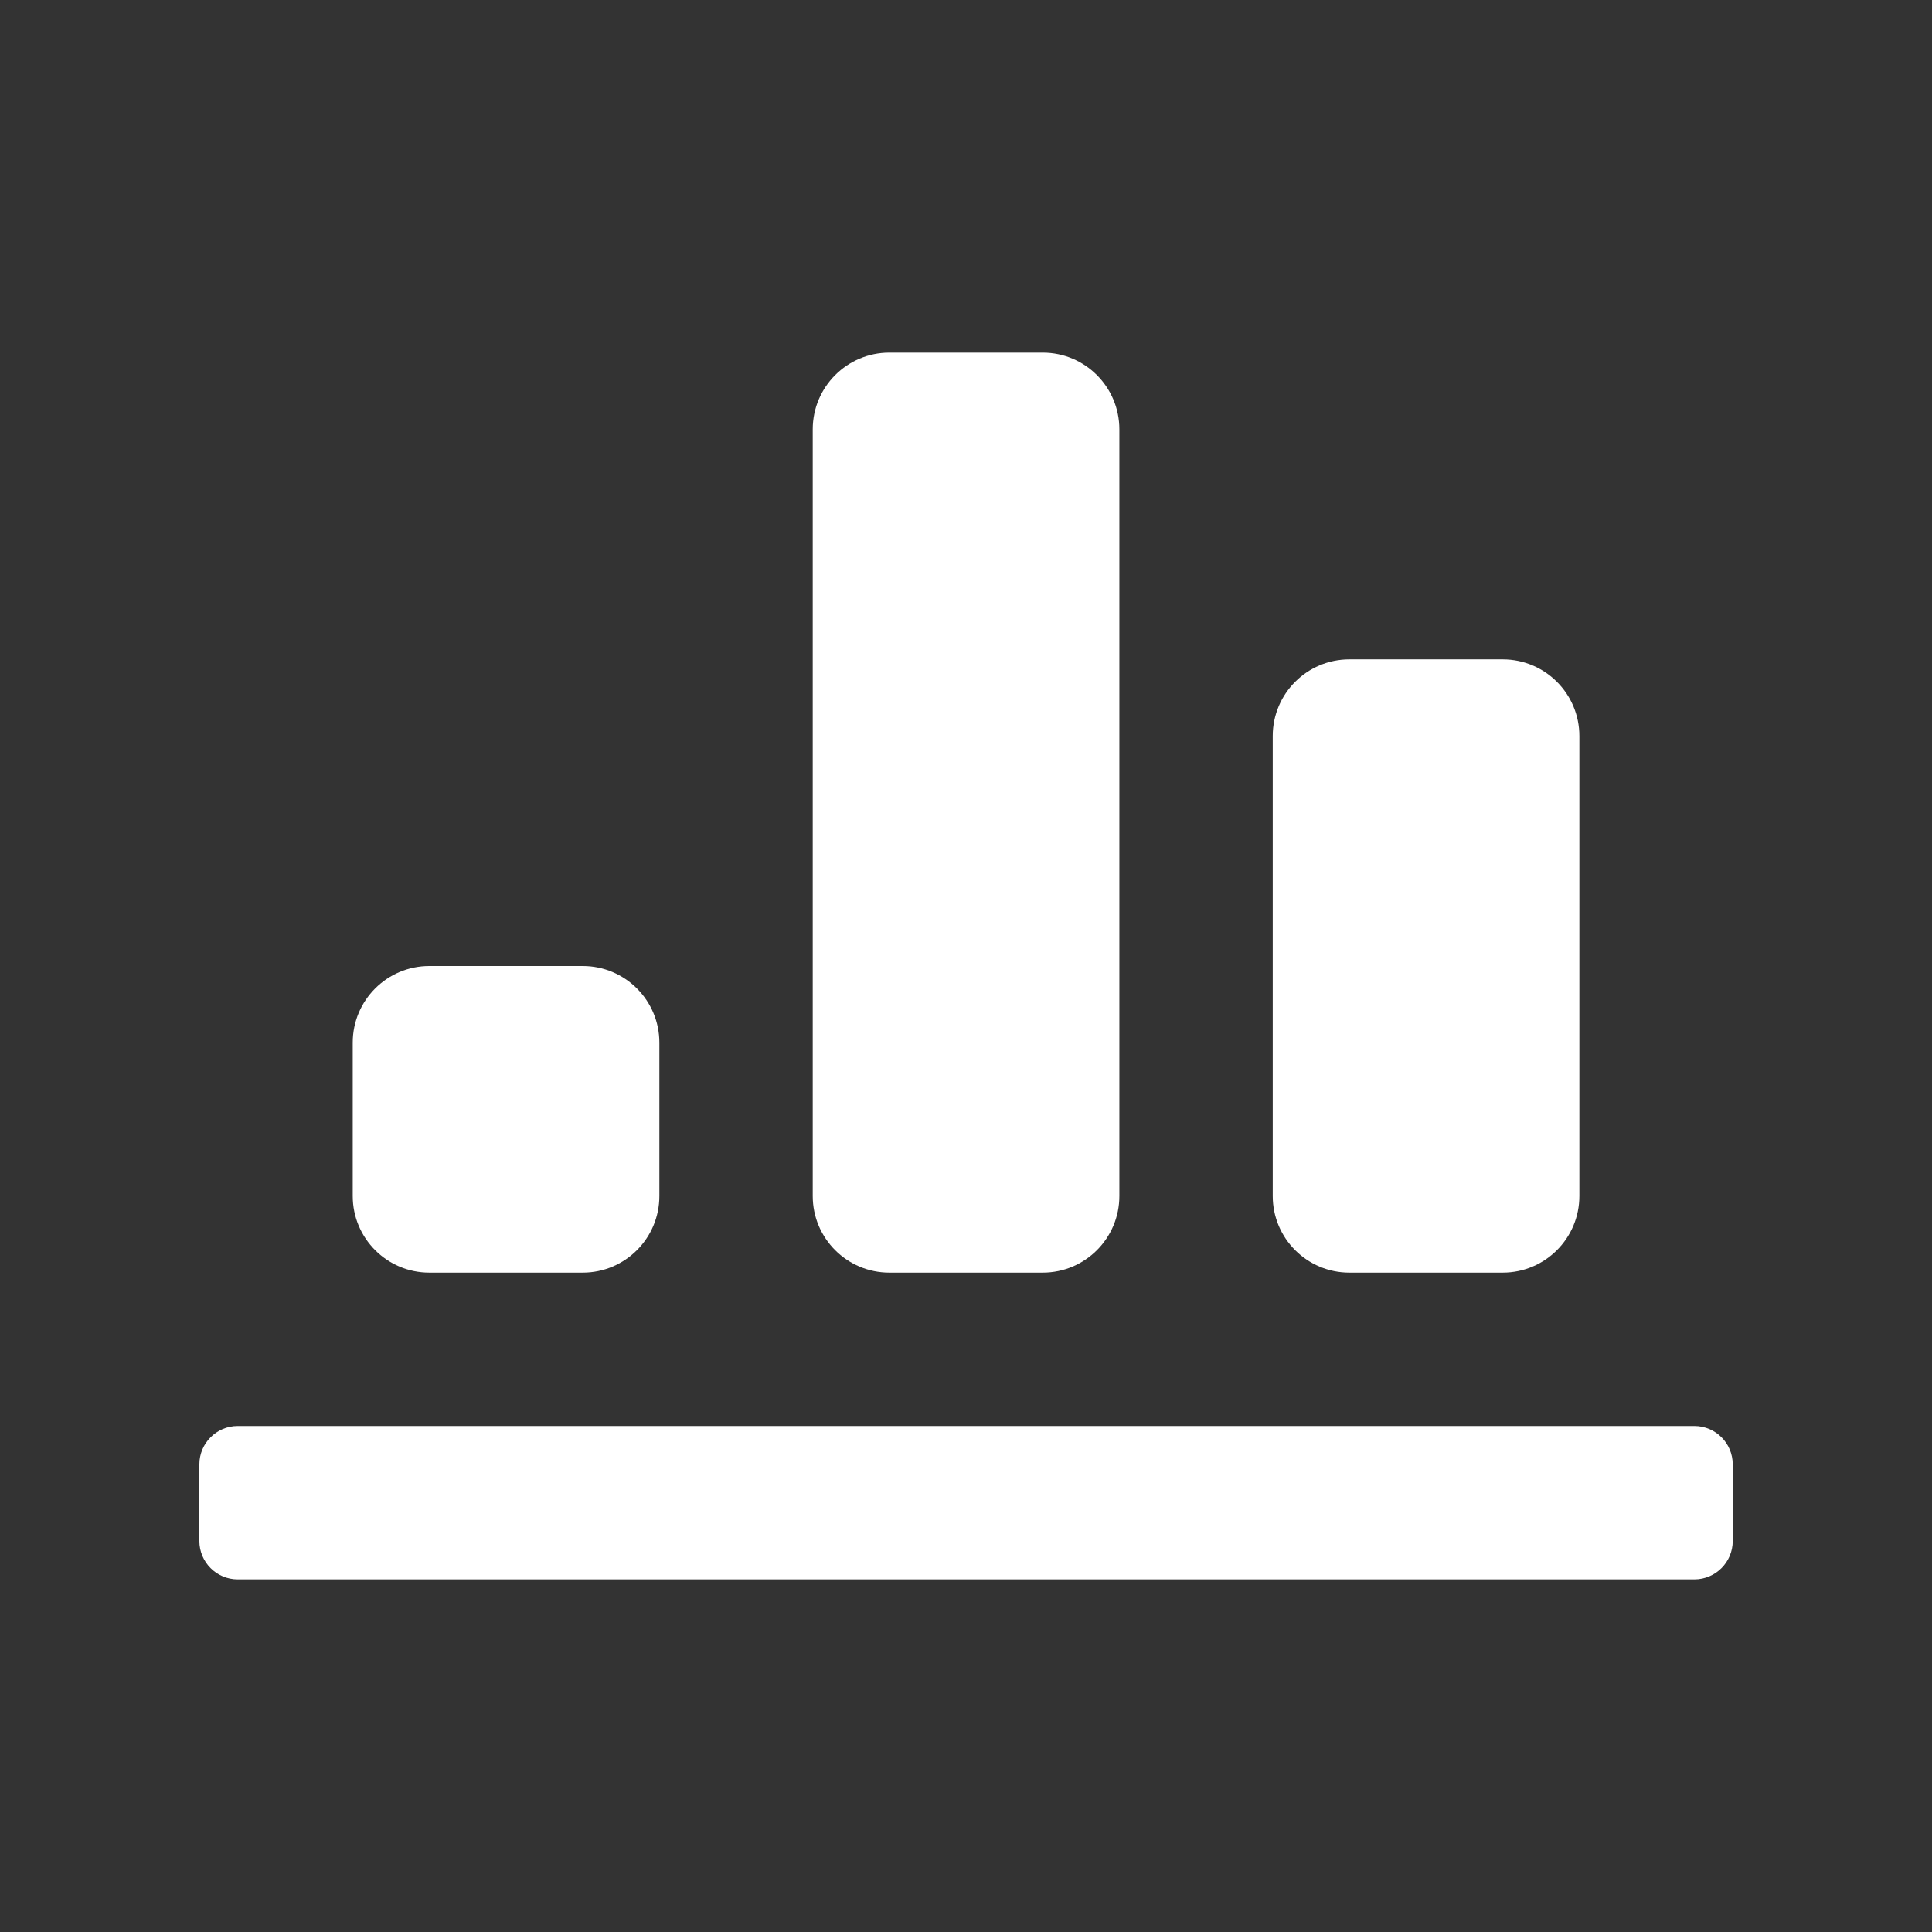 <svg width="21" height="21" viewBox="0 0 21 21" fill="none" xmlns="http://www.w3.org/2000/svg">
<rect x="0" y="0" width="21" height="21" fill="#333333" stroke="none"/>
<path fill-rule="evenodd" clip-rule="evenodd" d="M11.334 13.833H9.667C9.207 13.833 8.834 13.46 8.834 13V4.667C8.834 4.206 9.207 3.833 9.667 3.833H11.334C11.794 3.833 12.167 4.206 12.167 4.667V13C12.167 13.46 11.794 13.833 11.334 13.833ZM3.834 11.333V13C3.834 13.46 4.207 13.833 4.667 13.833H6.334C6.794 13.833 7.167 13.46 7.167 13V11.333C7.167 10.873 6.794 10.5 6.334 10.5H4.667C4.207 10.5 3.834 10.873 3.834 11.333ZM14.667 13.833H16.334C16.794 13.833 17.167 13.46 17.167 13V8C17.167 7.54 16.794 7.167 16.334 7.167H14.667C14.207 7.167 13.834 7.54 13.834 8V13C13.834 13.46 14.207 13.833 14.667 13.833ZM2.584 15.5H18.417C18.647 15.5 18.834 15.687 18.834 15.917V16.75C18.834 16.98 18.647 17.167 18.417 17.167H2.584C2.354 17.167 2.167 16.98 2.167 16.75V15.917C2.167 15.687 2.354 15.5 2.584 15.5Z" fill="white"/>
</svg>
